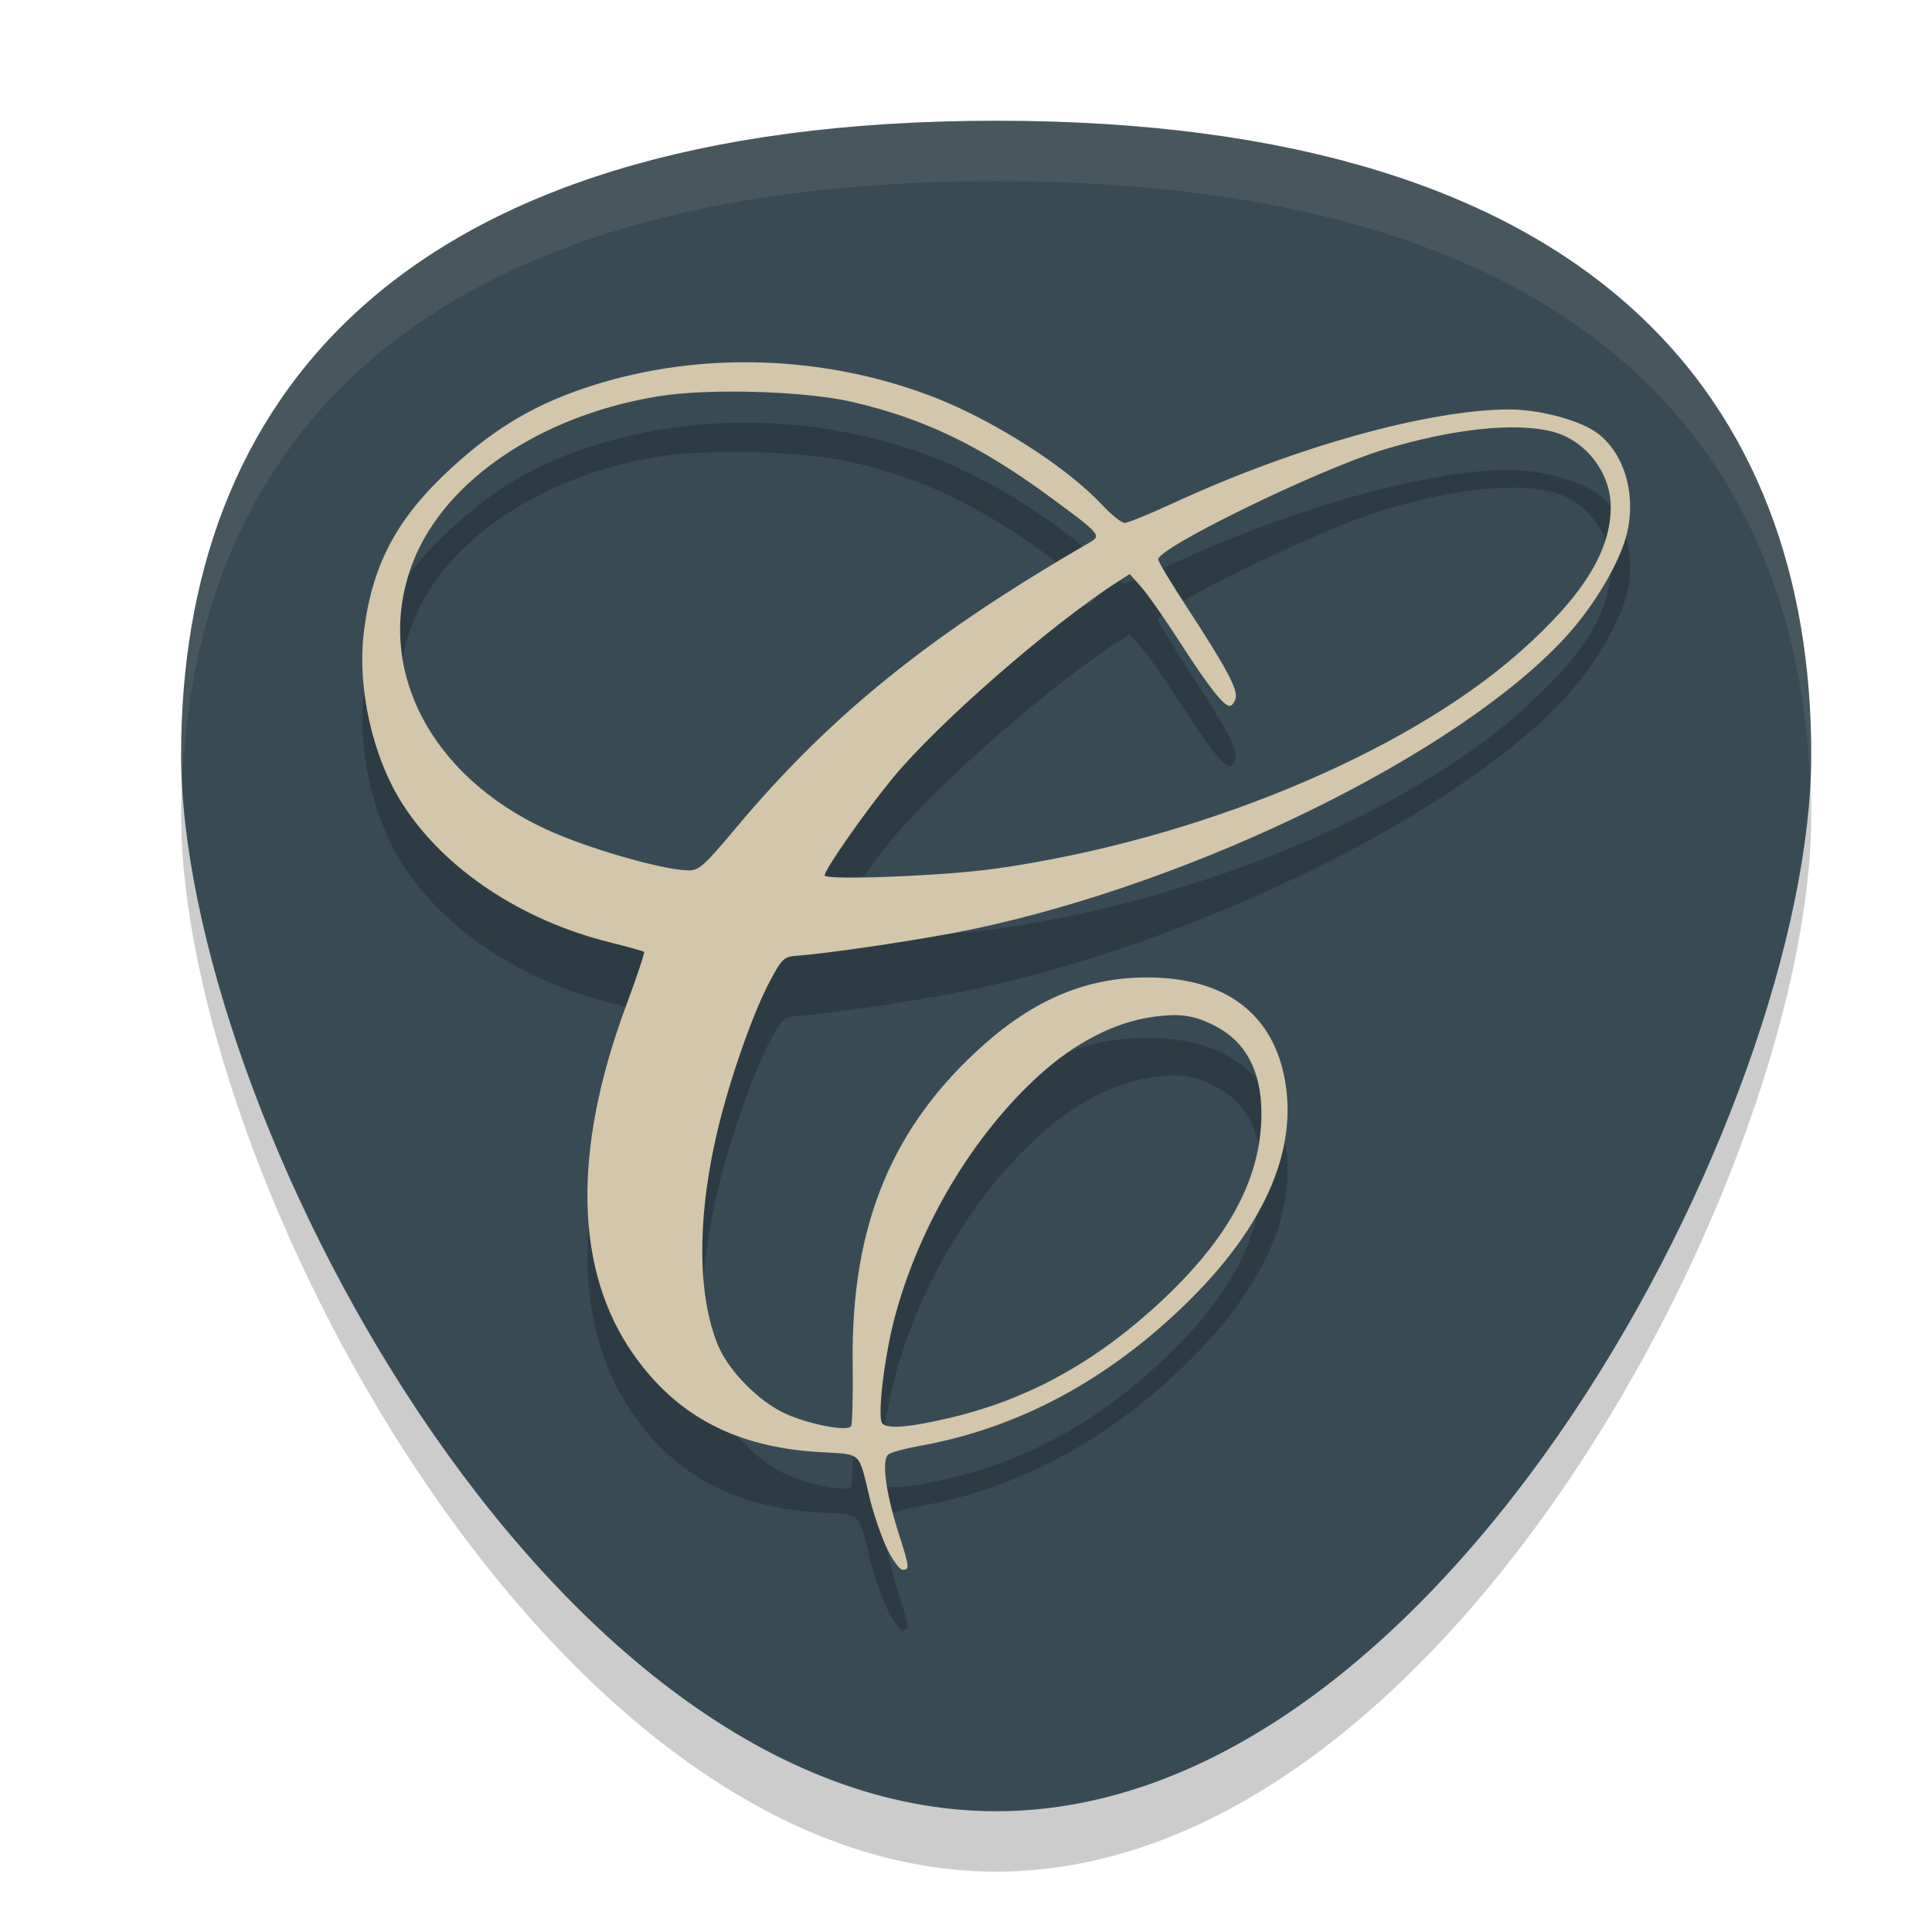 <svg xmlns="http://www.w3.org/2000/svg" width="32" height="32" version="1">
 <path style="opacity:0.2" d="M 30,13.5 C 30,19.299 23.956,31 16.5,31 9.044,31 3,19.299 3,13.5 3,7.701 6.517,3 16.5,3 26.483,3 30,7.701 30,13.5 Z"/>
 <path style="fill:#384b55" d="M 30,12.5 C 30,18.299 23.956,30 16.5,30 9.044,30 3,18.299 3,12.5 3,6.701 6.517,2 16.5,2 26.483,2 30,6.701 30,12.5 Z"/>
 <path style="opacity:0.2" d="m 14.693,26.651 c -0.092,-0.192 -0.217,-0.553 -0.279,-0.803 -0.204,-0.834 -0.116,-0.752 -0.862,-0.798 -1.365,-0.084 -2.336,-0.594 -3.05,-1.603 -0.982,-1.386 -1.029,-3.37 -0.136,-5.777 0.18,-0.485 0.316,-0.892 0.303,-0.904 -0.013,-0.012 -0.271,-0.084 -0.572,-0.159 C 8.628,16.241 7.36,15.394 6.67,14.321 6.169,13.541 5.91,12.382 6.029,11.448 6.17,10.336 6.578,9.576 7.477,8.751 8.222,8.068 8.899,7.674 9.832,7.379 11.629,6.813 13.668,6.883 15.46,7.575 c 0.995,0.384 2.209,1.16 2.789,1.782 0.156,0.167 0.326,0.304 0.379,0.304 0.053,0 0.417,-0.149 0.81,-0.33 2.014,-0.931 4.234,-1.549 5.565,-1.549 0.471,0 1.106,0.162 1.407,0.36 0.48,0.315 0.704,1.033 0.533,1.71 -0.123,0.487 -0.551,1.202 -1.027,1.716 -1.778,1.921 -6.1,4.044 -9.824,4.826 -0.751,0.158 -2.329,0.395 -2.893,0.436 -0.212,0.015 -0.247,0.047 -0.442,0.411 -0.304,0.567 -0.717,1.769 -0.911,2.652 -0.3,1.364 -0.284,2.574 0.042,3.379 0.175,0.432 0.687,0.95 1.133,1.148 0.399,0.177 1.015,0.293 1.075,0.203 0.022,-0.033 0.034,-0.505 0.027,-1.048 -0.029,-2.282 0.653,-3.93 2.188,-5.285 0.902,-0.796 1.813,-1.144 2.871,-1.096 1.187,0.054 1.92,0.651 2.104,1.715 0.219,1.267 -0.452,2.631 -1.96,3.981 -1.231,1.103 -2.598,1.79 -4.091,2.058 -0.235,0.042 -0.468,0.104 -0.517,0.139 -0.119,0.083 -0.054,0.609 0.159,1.286 C 15.066,26.963 15.07,27 14.95,27 c -0.049,0 -0.165,-0.157 -0.257,-0.349 z m 1.026,-2.163 c 1.239,-0.29 2.314,-0.862 3.345,-1.781 1.243,-1.108 1.829,-2.153 1.829,-3.26 0,-0.701 -0.252,-1.183 -0.756,-1.449 -0.35,-0.184 -0.603,-0.22 -1.064,-0.152 -0.621,0.092 -1.267,0.426 -1.854,0.957 -1.102,0.998 -1.997,2.498 -2.402,4.027 -0.169,0.638 -0.286,1.621 -0.208,1.739 0.07,0.104 0.429,0.078 1.11,-0.082 z m 0.735,-9.095 c 3.334,-0.466 6.798,-1.894 8.717,-3.592 1.043,-0.923 1.511,-1.672 1.508,-2.409 -0.002,-0.567 -0.419,-1.103 -0.967,-1.243 -0.621,-0.159 -1.665,-0.046 -2.808,0.303 -1.08,0.33 -3.721,1.618 -3.721,1.814 0,0.035 0.218,0.397 0.484,0.805 0.658,1.007 0.845,1.362 0.797,1.504 -0.022,0.065 -0.065,0.118 -0.096,0.118 -0.1,0 -0.356,-0.327 -0.823,-1.053 -0.253,-0.393 -0.544,-0.808 -0.647,-0.923 l -0.187,-0.209 -0.208,0.134 c -1.112,0.716 -2.989,2.356 -3.726,3.257 -0.459,0.56 -1.118,1.504 -1.118,1.6 0,0.085 1.964,0.01 2.795,-0.107 z M 12.202,14.698 C 13.762,12.839 15.414,11.507 18.053,9.983 18.249,9.87 18.225,9.843 17.362,9.21 16.222,8.374 15.291,7.929 14.11,7.656 13.333,7.476 11.742,7.429 10.917,7.562 8.973,7.874 7.378,8.946 6.846,10.296 c -0.671,1.705 0.24,3.539 2.21,4.445 0.674,0.31 1.902,0.665 2.339,0.675 0.182,0.004 0.261,-0.067 0.808,-0.718 z"/>
 <path style="fill:#d3c6aa" d="m 14.693,25.651 c -0.092,-0.192 -0.217,-0.553 -0.279,-0.803 -0.204,-0.834 -0.116,-0.752 -0.862,-0.798 -1.365,-0.084 -2.336,-0.594 -3.05,-1.603 -0.982,-1.386 -1.029,-3.37 -0.136,-5.777 0.18,-0.485 0.316,-0.892 0.303,-0.904 -0.013,-0.012 -0.271,-0.084 -0.572,-0.159 C 8.628,15.241 7.36,14.394 6.67,13.321 6.169,12.541 5.91,11.382 6.029,10.448 6.17,9.336 6.578,8.576 7.477,7.751 8.222,7.068 8.899,6.674 9.832,6.379 11.629,5.813 13.668,5.883 15.46,6.575 c 0.995,0.384 2.209,1.16 2.789,1.782 0.156,0.167 0.326,0.304 0.379,0.304 0.053,0 0.417,-0.149 0.81,-0.33 2.014,-0.931 4.234,-1.549 5.565,-1.549 0.471,0 1.106,0.162 1.407,0.36 0.48,0.315 0.704,1.033 0.533,1.71 -0.123,0.487 -0.551,1.202 -1.027,1.716 -1.778,1.921 -6.1,4.044 -9.824,4.826 -0.751,0.158 -2.329,0.395 -2.893,0.436 -0.212,0.015 -0.247,0.047 -0.442,0.411 -0.304,0.567 -0.717,1.769 -0.911,2.652 -0.3,1.364 -0.284,2.574 0.042,3.379 0.175,0.432 0.687,0.95 1.133,1.148 0.399,0.177 1.015,0.293 1.075,0.203 0.022,-0.033 0.034,-0.505 0.027,-1.048 -0.029,-2.282 0.653,-3.93 2.188,-5.285 0.902,-0.796 1.813,-1.144 2.871,-1.096 1.187,0.054 1.92,0.651 2.104,1.715 0.219,1.267 -0.452,2.631 -1.96,3.981 -1.231,1.103 -2.598,1.79 -4.091,2.058 -0.235,0.042 -0.468,0.104 -0.517,0.139 -0.119,0.083 -0.054,0.609 0.159,1.286 C 15.066,25.963 15.07,26 14.95,26 c -0.049,0 -0.165,-0.157 -0.257,-0.349 z m 1.026,-2.163 c 1.239,-0.29 2.314,-0.862 3.345,-1.781 1.243,-1.108 1.829,-2.153 1.829,-3.26 0,-0.701 -0.252,-1.183 -0.756,-1.449 -0.35,-0.184 -0.603,-0.22 -1.064,-0.152 -0.621,0.092 -1.267,0.426 -1.854,0.957 -1.102,0.998 -1.997,2.498 -2.402,4.027 -0.169,0.638 -0.286,1.621 -0.208,1.739 0.07,0.104 0.429,0.078 1.11,-0.082 z m 0.735,-9.095 c 3.334,-0.466 6.798,-1.894 8.717,-3.592 1.043,-0.923 1.511,-1.672 1.508,-2.409 -0.002,-0.567 -0.419,-1.103 -0.967,-1.243 -0.621,-0.159 -1.665,-0.046 -2.808,0.303 -1.08,0.33 -3.721,1.618 -3.721,1.814 0,0.035 0.218,0.397 0.484,0.805 0.658,1.007 0.845,1.362 0.797,1.504 -0.022,0.065 -0.065,0.118 -0.096,0.118 -0.1,0 -0.356,-0.327 -0.823,-1.053 -0.253,-0.393 -0.544,-0.808 -0.647,-0.923 l -0.187,-0.209 -0.208,0.134 c -1.112,0.716 -2.989,2.356 -3.726,3.257 -0.459,0.56 -1.118,1.504 -1.118,1.6 0,0.085 1.964,0.01 2.795,-0.107 z M 12.202,13.698 C 13.762,11.839 15.414,10.507 18.053,8.983 18.249,8.87 18.225,8.843 17.362,8.21 16.222,7.374 15.291,6.929 14.11,6.656 13.333,6.476 11.742,6.429 10.917,6.562 8.973,6.874 7.378,7.946 6.846,9.296 6.175,11.001 7.086,12.835 9.056,13.741 c 0.674,0.31 1.902,0.665 2.339,0.675 0.182,0.004 0.261,-0.067 0.808,-0.718 z"/>
 <path style="opacity:0.1;fill:#d3c6aa" d="M 16.5 2 C 6.517 2 3 6.701 3 12.5 C 3 12.621 3.018 12.759 3.023 12.885 C 3.27 7.374 6.875 3 16.5 3 C 26.125 3 29.73 7.374 29.977 12.885 C 29.982 12.759 30 12.621 30 12.5 C 30 6.701 26.483 2 16.5 2 z"/>
</svg>
